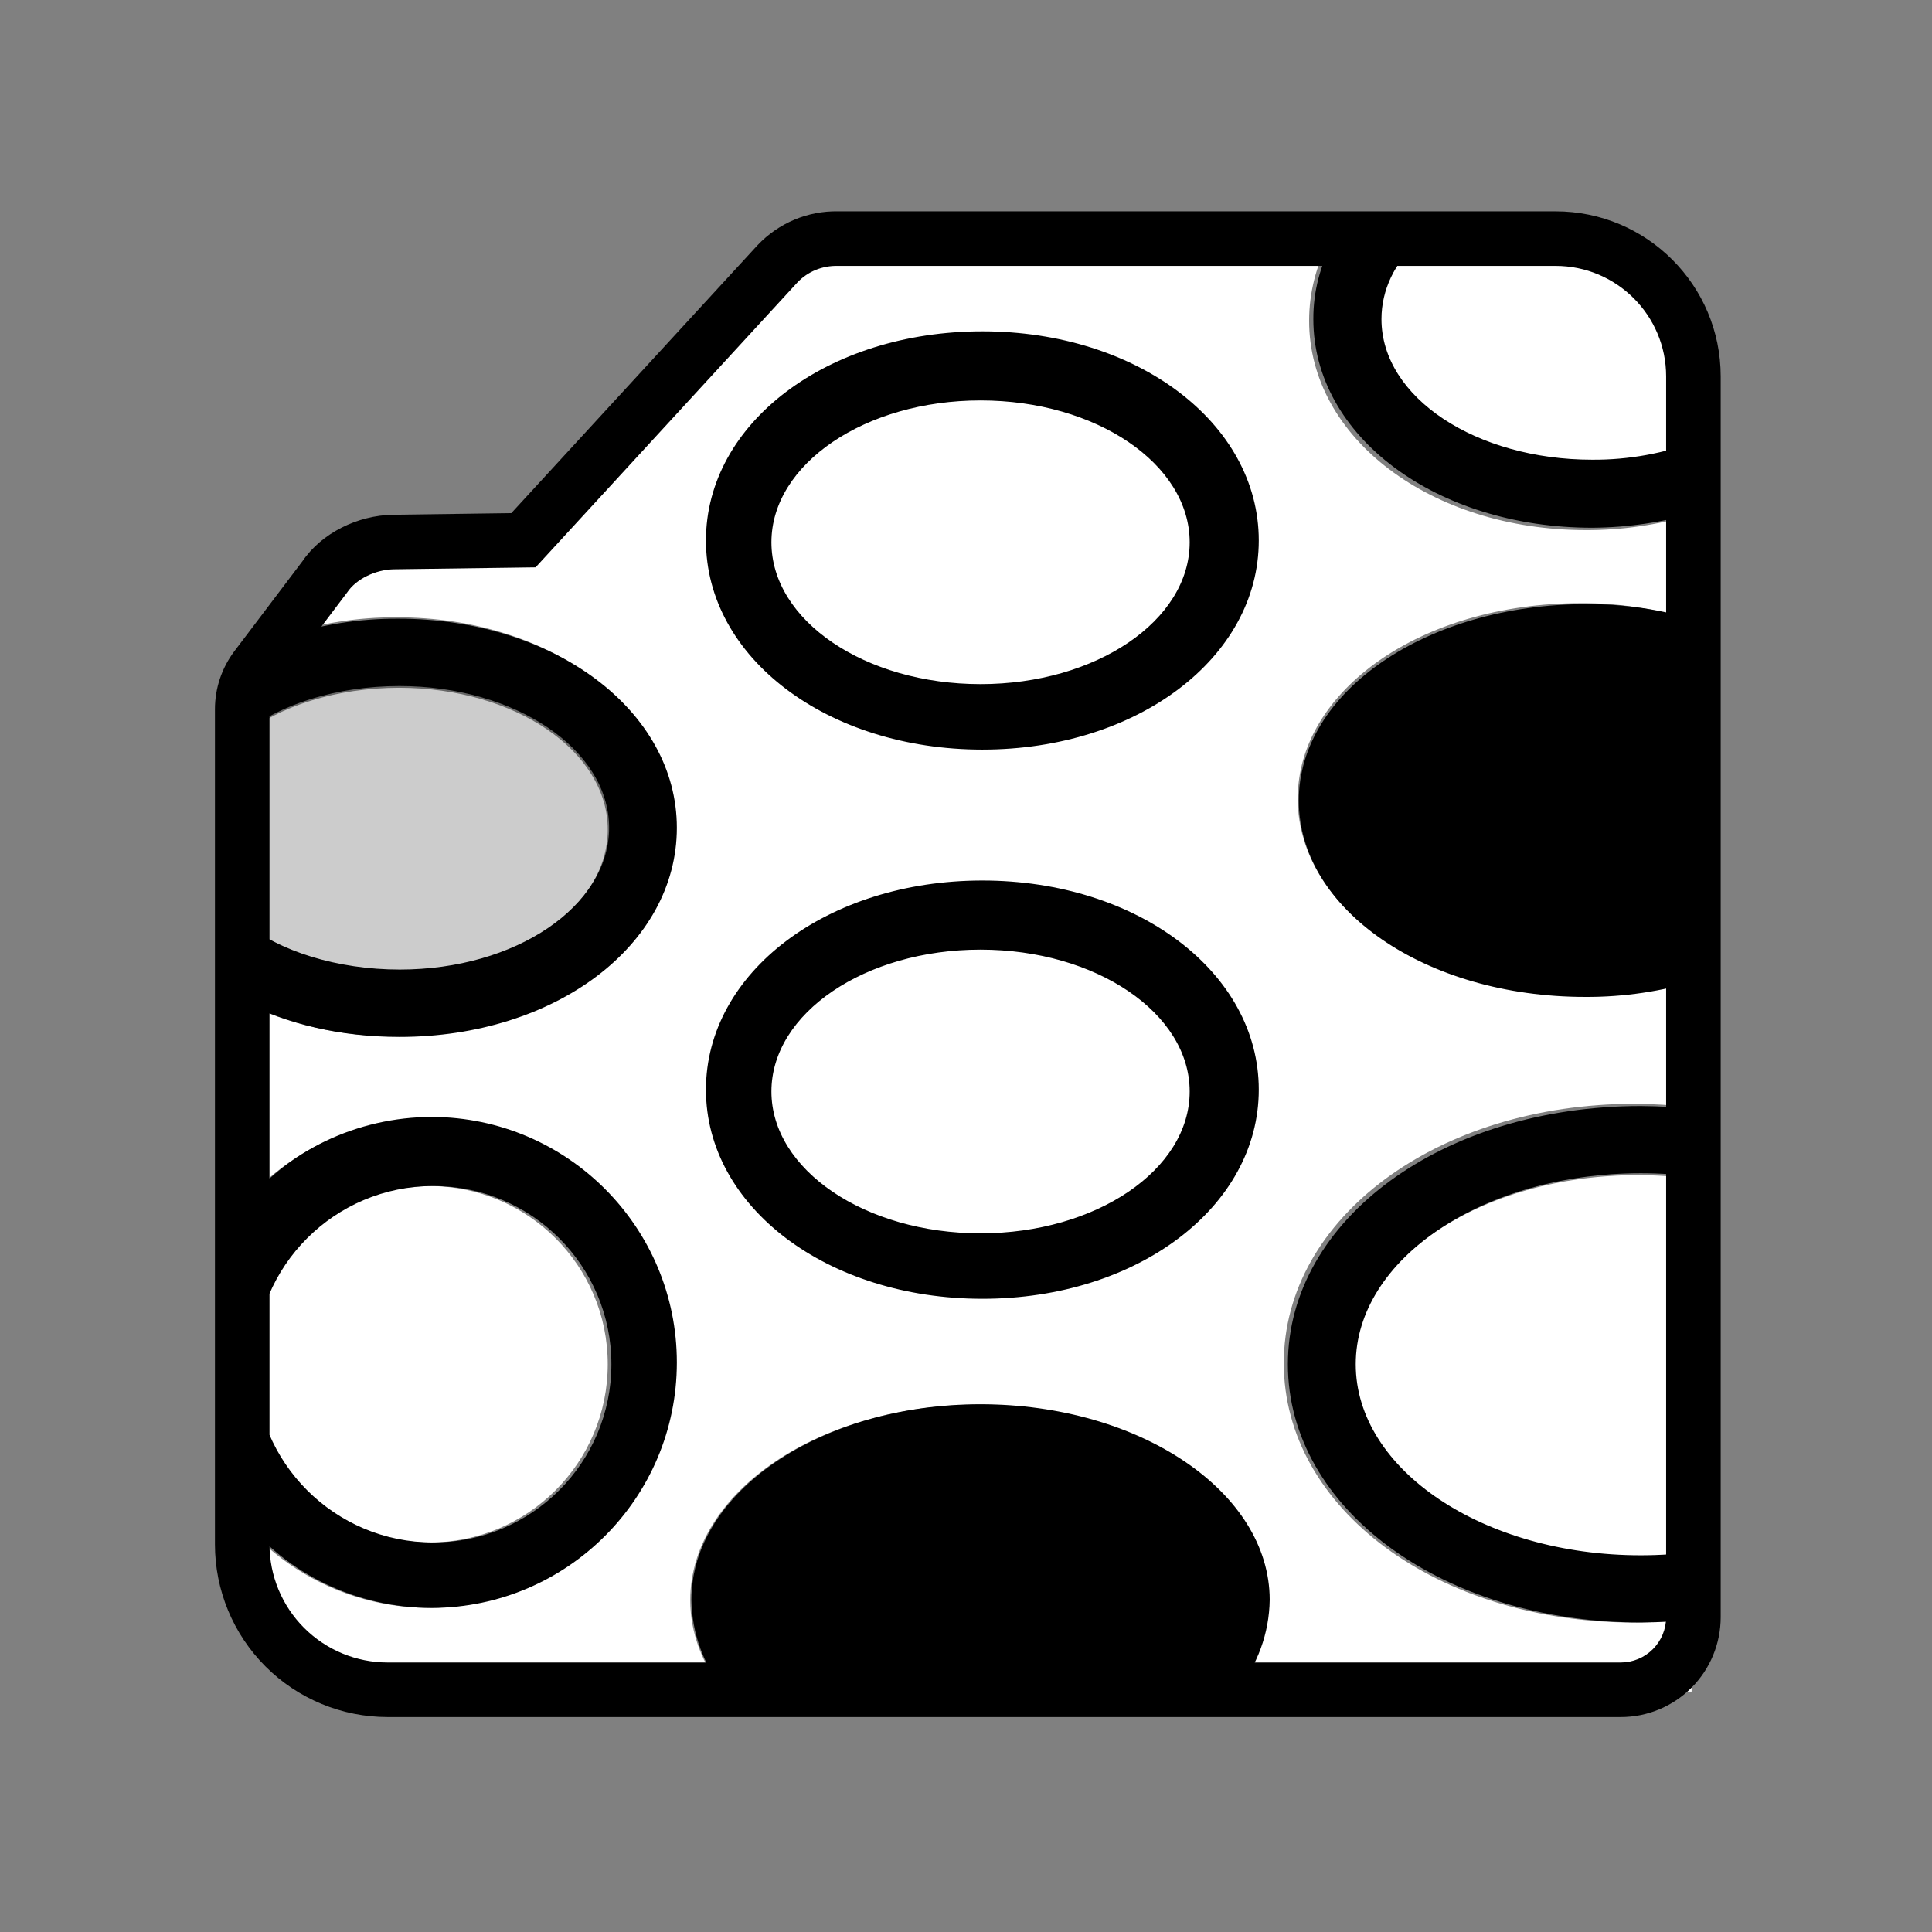 <?xml version="1.0" encoding="UTF-8"?>
<svg width="512px" height="512px" viewBox="0 0 512 512" version="1.1" xmlns="http://www.w3.org/2000/svg" xmlns:xlink="http://www.w3.org/1999/xlink">
    <rect x="0" y="0" width="512" height="512" fill="#808080" stroke="none"/>
    <!-- Generator: Sketch 53.2 (72643) - https://sketchapp.com -->
    <title>ic_items_honey_base</title>
    <desc>Created with Sketch.</desc>
    <g id="ic_items_honey_base" stroke="none" stroke-width="1" fill="none" fill-rule="evenodd">
        <g id="honey_base" transform="translate(56, 56)" fill-rule="nonzero">
            <path d="M290.927,28.958 C290.927,60.093 323.173,84.481 364.34,84.481 C373.805,84.51 383.223,83.143 392.289,80.426 L392.289,108.299 C382.771,105.276 372.836,103.772 362.85,103.842 C320.639,103.842 287.911,127.037 287.911,155.65 C287.911,184.261 320.639,207.455 362.85,207.455 C372.836,207.526 382.77,206.022 392.288,203 L392.288,237.479 C387.256,236.865 382.191,236.545 377.121,236.522 C325.026,236.522 284.219,266.714 284.219,305.257 C284.219,343.8 325.027,373.991 377.121,373.991 C382.192,373.968 387.256,373.649 392.289,373.034 L392.289,392.289 L270.887,392.288 C276.548,385.056 279.783,376.816 279.783,368.058 C279.783,339.446 245.564,316.251 203.353,316.251 C161.143,316.251 126.924,339.446 126.924,368.059 C126.924,376.816 130.16,385.056 135.819,392.289 L46.249,392.289 C36.028,392.289 26.226,388.229 18.998,381.001 C11.771,373.774 7.711,363.971 7.711,353.75 L7.711,346.566 C25.134,367.645 53.908,375.526 79.641,366.268 C105.373,357.01 122.531,332.603 122.531,305.257 C122.531,277.91 105.373,253.503 79.641,244.245 C53.908,234.987 25.134,242.869 7.711,263.947 L7.711,209.251 C20.575,215.572 34.743,218.786 49.075,218.635 C90.24,218.635 122.488,194.245 122.488,163.11 C122.488,131.975 90.24,107.586 49.075,107.586 C38.889,107.549 28.763,109.14 19.079,112.299 L29.552,97.416 C33.376,91.68 40.892,88.234 47.786,88.122 L82.236,87.649 L149.577,14.376 C153.725,9.996 159.534,7.577 165.565,7.717 L296.338,7.717 C292.804,14.24 290.945,21.539 290.927,28.958 Z M57.831,352.771 C31.748,352.771 10.602,331.626 10.602,305.542 C10.602,279.458 31.748,258.313 57.831,258.313 C83.915,258.313 105.06,279.458 105.06,305.542 C105.06,331.626 83.915,352.771 57.831,352.771 Z M105.06,163.855 C105.06,184.615 80.494,201.446 49.774,201.446 C33.288,201.446 17.815,196.57 8.675,188.87 L8.675,138.841 C17.815,131.141 33.288,126.265 49.774,126.265 C80.494,126.265 105.06,143.095 105.06,163.855 Z M377.888,255.422 C383.027,255.425 388.16,255.772 393.253,256.459 L393.253,355.59 C388.175,356.277 383.056,356.624 377.93,356.627 C336.425,356.627 302.651,333.97 302.651,306.024 C302.651,278.078 336.383,255.422 377.888,255.422 Z M357.338,8.675 C378.634,8.675 393.253,24.622 393.253,46.062 L393.253,62.109 C384.293,65.658 374.749,67.477 365.12,67.47 C334.44,67.47 309.398,50.666 309.398,29.729 C309.398,21.789 312.988,14.802 319.103,8.675 L357.338,8.675 Z" id="base" fill="#FFFFFF"></path>
            <path d="M356.245,0.006 C380.41,0.006 400,19.595 400,43.76 L400,372.554 C400,379.577 397.211,386.313 392.244,391.28 C387.278,396.246 380.542,399.036 373.519,399.036 L46.73,399.036 C34.592,399.036 22.951,394.215 14.368,385.632 C5.785,377.049 0.964,365.408 0.964,353.27 L0.964,131.946 C0.964,126.39 2.778,120.986 6.129,116.555 L24.151,92.73 C29.254,85.239 38.776,80.566 48.168,80.413 L79.504,79.983 L144.738,9.002 C150.345,3.081 158.083,-0.155 166.124,0.006 L356.245,0.006 Z M85.934,94.352 L82.82,94.394 L48.39,94.867 C43.485,94.947 38.356,97.484 36.05,100.944 L17.661,125.276 C16.208,127.197 15.422,129.54 15.422,131.949 L15.422,353.266 C15.421,361.571 18.72,369.535 24.593,375.407 C30.465,381.28 38.43,384.579 46.735,384.578 L373.514,384.578 C376.704,384.578 379.764,383.311 382.019,381.055 C384.275,378.799 385.542,375.74 385.542,372.549 L385.542,43.765 C385.542,27.582 372.423,14.464 356.241,14.464 L166.048,14.464 C161.908,14.37 158.081,15.956 155.34,18.831 L85.934,94.352 Z M49.516,107.952 C90.836,107.952 123.373,132.295 123.373,163.374 C123.373,194.452 91.175,218.795 49.855,218.795 C34.339,218.795 19.869,215.362 8.675,209.429 L8.675,188.374 C17.833,196.069 33.421,200.942 49.939,200.942 C80.72,200.942 105.419,184.121 105.419,163.374 C105.419,142.625 80.635,125.807 49.855,125.807 C33.336,125.807 17.833,130.679 8.675,138.375 L8.675,128.782 L9.863,126.625 L19.409,112.657 C29.128,109.504 39.292,107.916 49.516,107.952 Z M364.427,104.099 L364.427,104.098 C374.529,104.042 384.579,105.552 394.217,108.575 L394.217,203.714 C384.465,206.736 374.306,208.246 364.095,208.191 C321.625,208.191 288.193,184.89 288.193,156.145 C288.193,127.4 321.957,104.099 364.427,104.099 Z M203.855,316.145 C246.175,316.145 280.482,339.437 280.482,367.964 C280.368,376.843 277.223,385.42 271.564,392.289 L136.147,392.289 C130.488,385.42 127.343,376.843 127.229,367.964 C127.229,339.437 161.536,316.145 203.855,316.145 Z M378.796,237.108 C383.95,237.135 389.099,237.453 394.217,238.061 L394.217,255.955 C389.12,255.267 383.982,254.92 378.839,254.917 C337.183,254.917 303.286,277.582 303.286,305.542 C303.286,333.502 337.14,356.167 378.796,356.167 C383.954,356.164 389.106,355.818 394.217,355.131 L394.217,373.023 C389.113,373.631 383.979,373.949 378.839,373.976 C326.459,373.976 285.301,343.917 285.301,305.542 C285.301,267.168 326.418,237.108 378.796,237.108 Z M58.477,370.12 L58.477,370.119 C38.326,370.119 19.873,360.922 8.675,346.509 L8.675,263.61 C19.873,249.199 38.41,240 58.561,240 C94.42,240.163 123.397,269.269 123.373,305.102 C123.35,340.935 94.336,370.004 58.477,370.12 Z M58.795,258.313 C32.711,258.313 11.566,279.458 11.566,305.542 C11.566,331.626 32.711,352.771 58.795,352.771 C84.879,352.771 106.024,331.626 106.024,305.542 C106.024,279.458 84.879,258.313 58.795,258.313 Z M365.97,65.827 L365.97,65.826 C375.627,65.887 385.209,64.141 394.217,60.681 L394.217,79.637 C385.05,82.368 375.539,83.788 365.969,83.855 C324.614,83.855 292.049,59.671 292.049,28.583 C292.012,21.275 293.886,14.083 297.485,7.711 L319.763,7.711 C313.623,13.785 310.104,20.711 310.104,28.583 C310.104,49.338 335.163,65.827 365.97,65.827 Z M204.337,31.807 C245.414,31.807 277.59,56.151 277.59,87.229 C277.59,118.306 245.413,142.651 204.337,142.651 C163.262,142.651 131.084,118.306 131.084,87.229 C131.084,56.151 163.262,31.807 204.337,31.807 Z M203.855,50.12 C173.247,50.12 148.434,66.951 148.434,87.711 C148.434,108.472 173.247,125.301 203.855,125.301 C234.463,125.301 259.277,108.472 259.277,87.711 C259.277,66.951 234.463,50.12 203.855,50.12 Z M204.337,177.349 C245.414,177.349 277.59,201.694 277.59,232.771 C277.59,263.849 245.413,288.193 204.337,288.193 C163.262,288.193 131.084,263.848 131.084,232.771 C131.084,201.694 163.262,177.349 204.337,177.349 Z M203.855,195.664 L203.855,195.663 C173.247,195.663 148.434,212.492 148.434,233.254 C148.434,254.015 173.247,270.843 203.855,270.843 C234.463,270.843 259.277,254.014 259.277,233.254 C259.277,212.492 234.463,195.664 203.855,195.664 Z" id="outline" fill="#000000"></path>
            <path d="M51.474,213.012 C85.86,213.012 113.735,191.22 113.735,164.337 C113.735,137.455 85.86,115.663 51.474,115.663 C17.088,115.663 6.747,137.455 6.747,164.337 C6.747,191.22 17.088,213.012 51.474,213.012 Z" id="alpha" fill-opacity="0.2" fill="#000000"></path>
        </g>
    </g>
</svg>